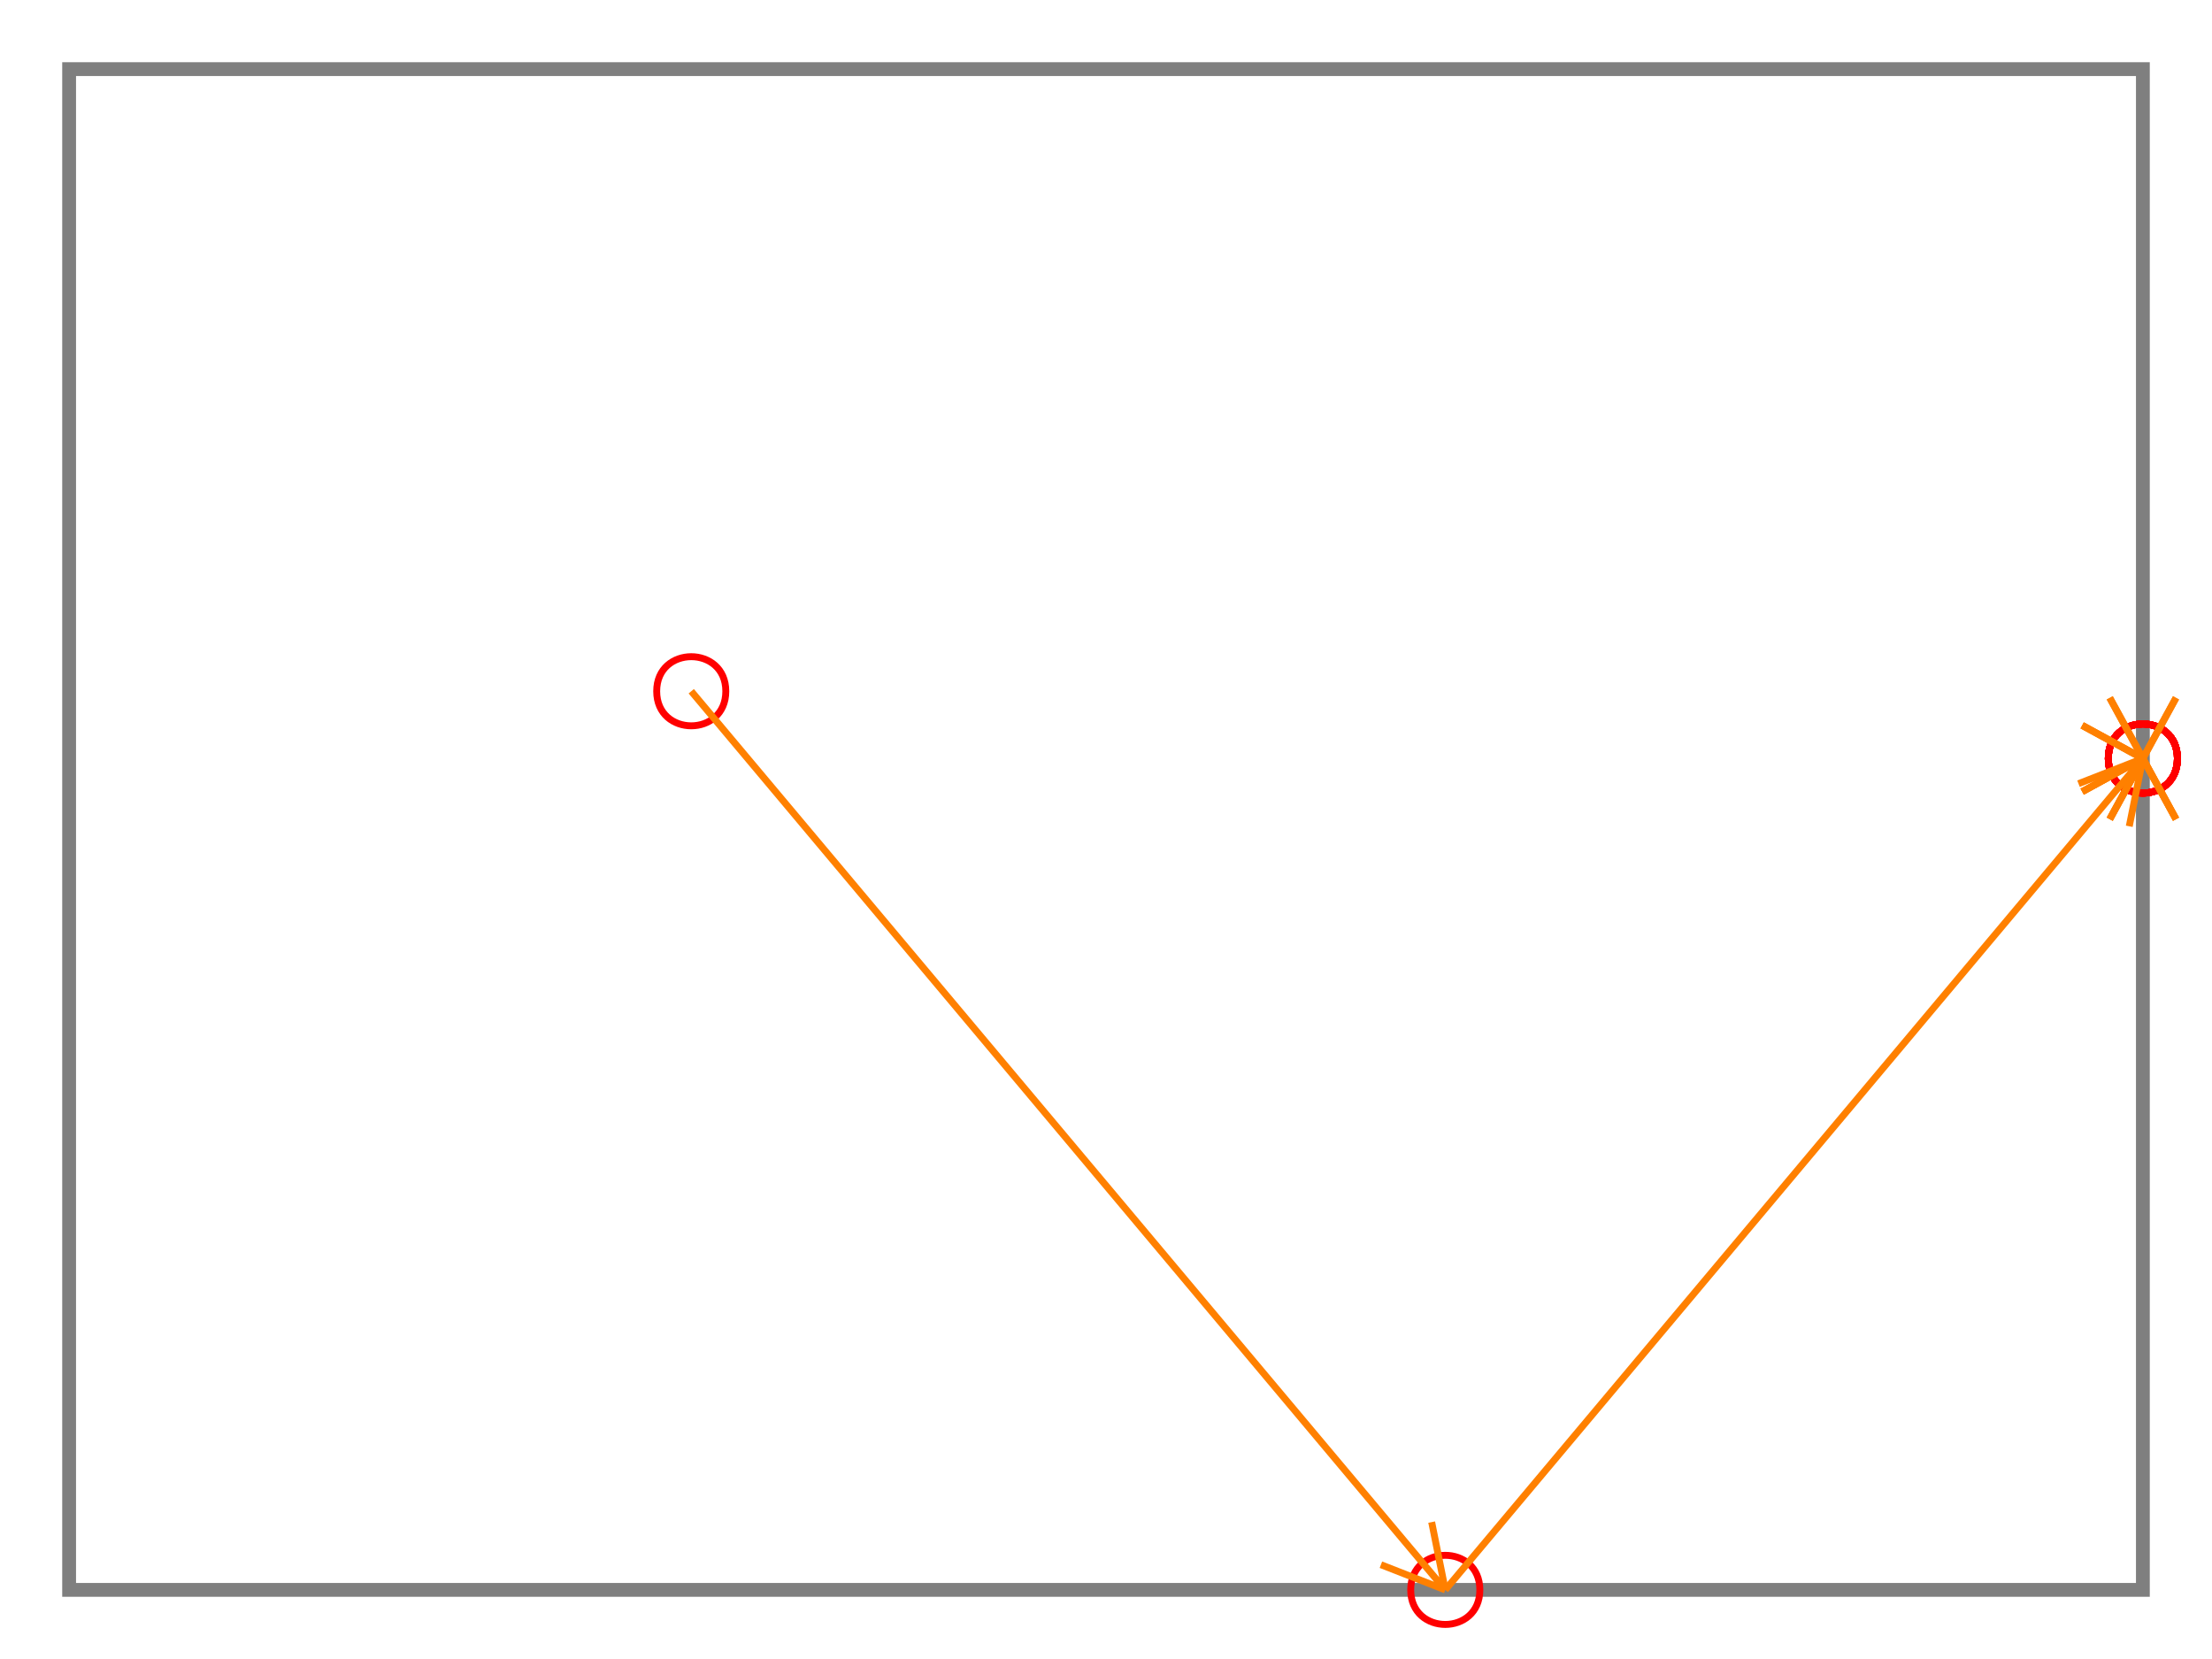 <?xml version="1.0" encoding="UTF-8"?>
<svg xmlns="http://www.w3.org/2000/svg" xmlns:xlink="http://www.w3.org/1999/xlink" width="320pt" height="240pt" viewBox="0 0 320 240" version="1.1">
<g id="surface50">
<path style="fill:none;stroke-width:2;stroke-linecap:butt;stroke-linejoin:miter;stroke:rgb(0%,0%,0%);stroke-opacity:0.5;stroke-miterlimit:10;" d="M 10 10 L 310 10 L 310 230 L 10 230 Z M 10 10 "/>
<path style="fill:none;stroke-width:1;stroke-linecap:butt;stroke-linejoin:miter;stroke:rgb(100%,0%,0%);stroke-opacity:1;stroke-miterlimit:10;" d="M 105 100 C 105 106.668 95 106.668 95 100 C 95 93.332 105 93.332 105 100 "/>
<path style="fill:none;stroke-width:1;stroke-linecap:butt;stroke-linejoin:miter;stroke:rgb(100%,0%,0%);stroke-opacity:1;stroke-miterlimit:10;" d="M 214.082 230 C 214.082 236.668 204.082 236.668 204.082 230 C 204.082 223.332 214.082 223.332 214.082 230 "/>
<path style="fill:none;stroke-width:1;stroke-linecap:butt;stroke-linejoin:miter;stroke:rgb(100%,0%,0%);stroke-opacity:1;stroke-miterlimit:10;" d="M 315 109.73 C 315 116.398 305 116.398 305 109.73 C 305 103.066 315 103.066 315 109.73 "/>
<path style="fill:none;stroke-width:1;stroke-linecap:butt;stroke-linejoin:miter;stroke:rgb(100%,0%,0%);stroke-opacity:1;stroke-miterlimit:10;" d="M 315 109.73 C 315 116.398 305 116.398 305 109.73 C 305 103.066 315 103.066 315 109.73 "/>
<path style="fill:none;stroke-width:1;stroke-linecap:butt;stroke-linejoin:miter;stroke:rgb(100%,0%,0%);stroke-opacity:1;stroke-miterlimit:10;" d="M 315 109.73 C 315 116.398 305 116.398 305 109.73 C 305 103.066 315 103.066 315 109.73 "/>
<path style="fill:none;stroke-width:1;stroke-linecap:butt;stroke-linejoin:miter;stroke:rgb(100%,0%,0%);stroke-opacity:1;stroke-miterlimit:10;" d="M 315 109.73 C 315 116.398 305 116.398 305 109.73 C 305 103.066 315 103.066 315 109.73 "/>
<path style="fill:none;stroke-width:1;stroke-linecap:butt;stroke-linejoin:miter;stroke:rgb(100%,0%,0%);stroke-opacity:1;stroke-miterlimit:10;" d="M 315 109.73 C 315 116.398 305 116.398 305 109.73 C 305 103.066 315 103.066 315 109.73 "/>
<path style="fill:none;stroke-width:1;stroke-linecap:butt;stroke-linejoin:miter;stroke:rgb(100%,0%,0%);stroke-opacity:1;stroke-miterlimit:10;" d="M 315 109.73 C 315 116.398 305 116.398 305 109.73 C 305 103.066 315 103.066 315 109.73 "/>
<path style="fill:none;stroke-width:1;stroke-linecap:butt;stroke-linejoin:miter;stroke:rgb(100%,0%,0%);stroke-opacity:1;stroke-miterlimit:10;" d="M 315 109.73 C 315 116.398 305 116.398 305 109.73 C 305 103.066 315 103.066 315 109.73 "/>
<path style="fill:none;stroke-width:1;stroke-linecap:butt;stroke-linejoin:miter;stroke:rgb(100%,0%,0%);stroke-opacity:1;stroke-miterlimit:10;" d="M 315 109.73 C 315 116.398 305 116.398 305 109.73 C 305 103.066 315 103.066 315 109.73 "/>
<path style="fill:none;stroke-width:1;stroke-linecap:butt;stroke-linejoin:miter;stroke:rgb(100%,0%,0%);stroke-opacity:1;stroke-miterlimit:10;" d="M 315 109.73 C 315 116.398 305 116.398 305 109.73 C 305 103.066 315 103.066 315 109.73 "/>
<path style="fill:none;stroke-width:1;stroke-linecap:butt;stroke-linejoin:miter;stroke:rgb(100%,50%,0%);stroke-opacity:1;stroke-miterlimit:10;" d="M 100 100 L 209.082 230 M 209.082 230 L 199.77 226.359 M 209.082 230 L 207.113 220.195 "/>
<path style="fill:none;stroke-width:1;stroke-linecap:butt;stroke-linejoin:miter;stroke:rgb(100%,50%,0%);stroke-opacity:1;stroke-miterlimit:10;" d="M 209.082 230 L 310 109.73 M 310 109.73 L 308.031 119.535 M 310 109.73 L 300.688 113.371 "/>
<path style="fill:none;stroke-width:1;stroke-linecap:butt;stroke-linejoin:miter;stroke:rgb(100%,50%,0%);stroke-opacity:1;stroke-miterlimit:10;" d="M 310 109.73 L 310 109.73 M 310 109.73 L 301.223 114.527 M 310 109.73 L 301.223 104.938 "/>
<path style="fill:none;stroke-width:1;stroke-linecap:butt;stroke-linejoin:miter;stroke:rgb(100%,50%,0%);stroke-opacity:1;stroke-miterlimit:10;" d="M 310 109.73 L 310 109.73 M 310 109.73 L 305.207 100.957 M 310 109.73 L 314.793 100.957 "/>
<path style="fill:none;stroke-width:1;stroke-linecap:butt;stroke-linejoin:miter;stroke:rgb(100%,50%,0%);stroke-opacity:1;stroke-miterlimit:10;" d="M 310 109.73 L 310 109.73 M 310 109.73 L 314.793 118.508 M 310 109.73 L 305.207 118.508 "/>
<path style="fill:none;stroke-width:1;stroke-linecap:butt;stroke-linejoin:miter;stroke:rgb(100%,50%,0%);stroke-opacity:1;stroke-miterlimit:10;" d="M 310 109.73 L 310 109.73 M 310 109.73 L 301.223 114.527 M 310 109.73 L 301.223 104.938 "/>
<path style="fill:none;stroke-width:1;stroke-linecap:butt;stroke-linejoin:miter;stroke:rgb(100%,50%,0%);stroke-opacity:1;stroke-miterlimit:10;" d="M 310 109.73 L 310 109.73 M 310 109.73 L 314.793 118.508 M 310 109.73 L 305.207 118.508 "/>
<path style="fill:none;stroke-width:1;stroke-linecap:butt;stroke-linejoin:miter;stroke:rgb(100%,50%,0%);stroke-opacity:1;stroke-miterlimit:10;" d="M 310 109.73 L 310 109.73 M 310 109.73 L 301.223 114.527 M 310 109.73 L 301.223 104.938 "/>
<path style="fill:none;stroke-width:1;stroke-linecap:butt;stroke-linejoin:miter;stroke:rgb(100%,50%,0%);stroke-opacity:1;stroke-miterlimit:10;" d="M 310 109.73 L 310 109.73 M 310 109.73 L 314.793 118.508 M 310 109.73 L 305.207 118.508 "/>
<path style="fill:none;stroke-width:1;stroke-linecap:butt;stroke-linejoin:miter;stroke:rgb(100%,50%,0%);stroke-opacity:1;stroke-miterlimit:10;" d="M 310 109.73 L 310 109.73 M 310 109.73 L 305.207 100.957 M 310 109.73 L 314.793 100.957 "/>
</g>
</svg>
